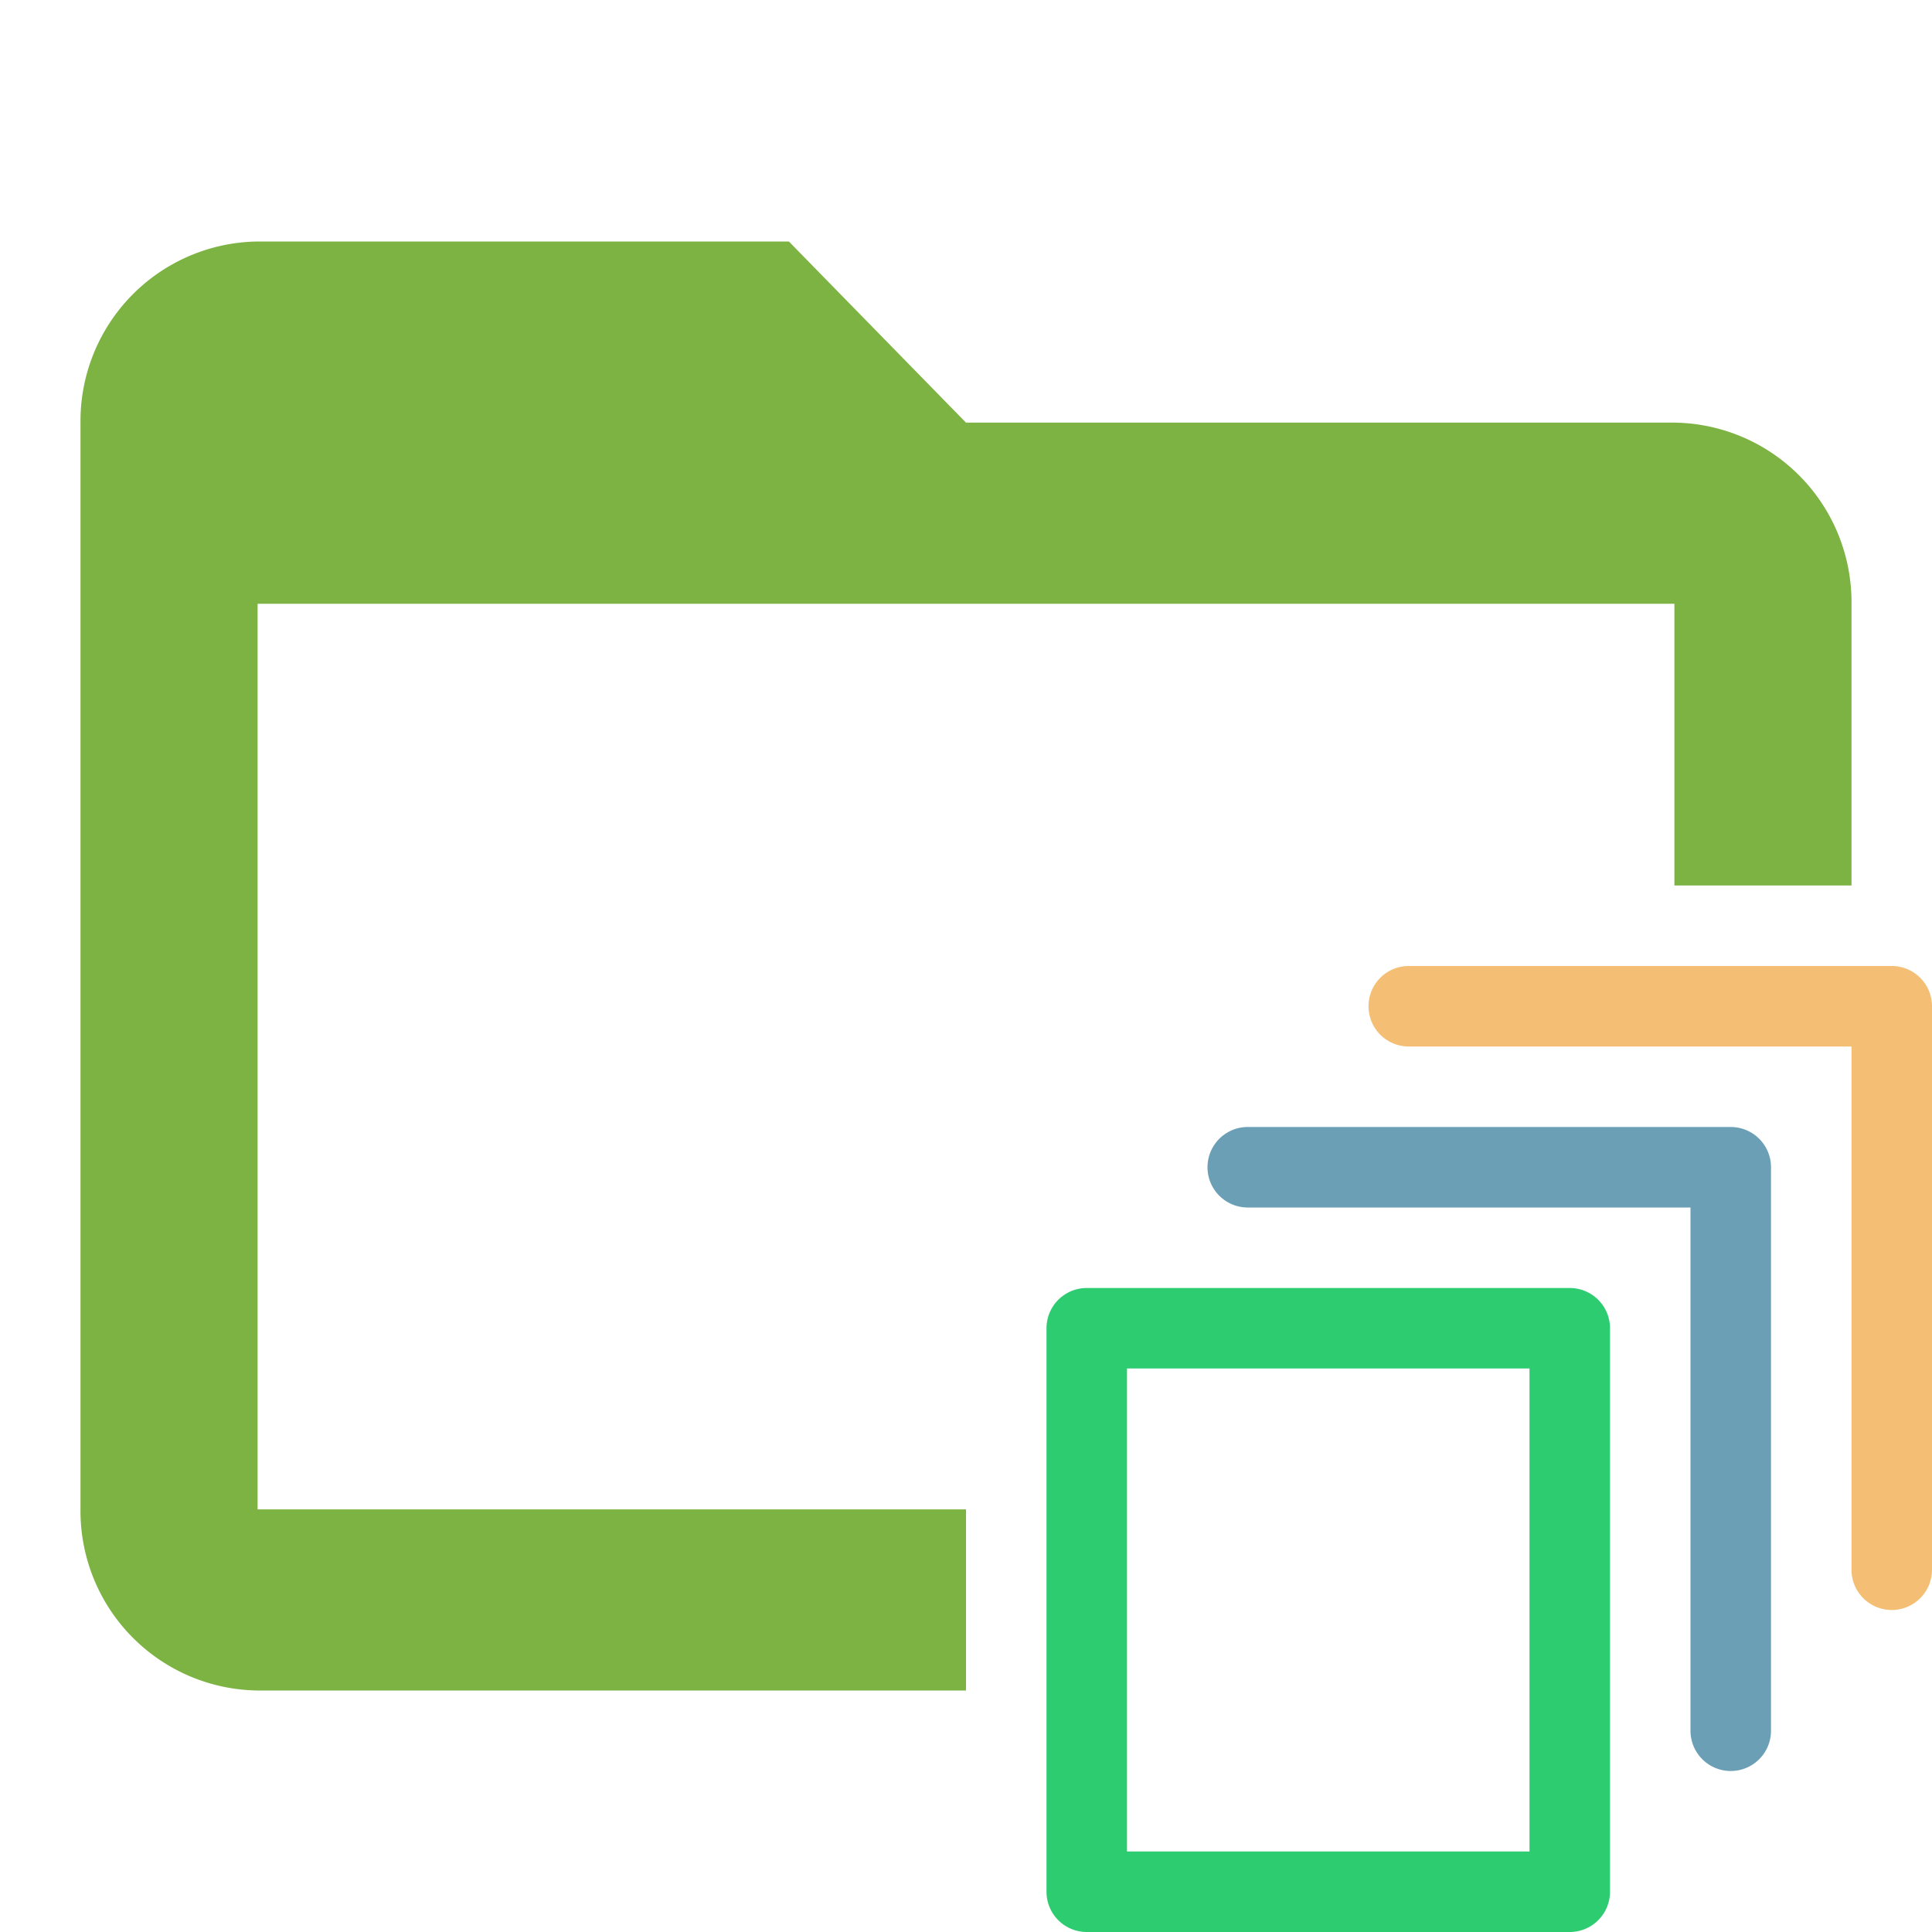 <svg data-name="Layer 1" xmlns="http://www.w3.org/2000/svg" viewBox="0 0 24 24"><path d="M23.5 20a.5.5 0 01-.5-.5V13h-5.5a.5.5 0 010-1h6a.5.5 0 01.5.5v7a.5.5 0 01-.5.5z" fill="#f4bf75"/><path d="M19.5 24h-6a.5.5 0 01-.5-.5v-7a.5.5 0 01.5-.5h6a.5.5 0 01.5.5v7a.5.5 0 01-.5.5zM14 23h5v-6h-5z" fill="#2ecc71"/><path d="M12 18.75H3.2V7.5h17.6V11H23V7.5a2.23 2.23 0 00-2.2-2.25H12L9.8 3H3.2A2.23 2.23 0 001 5.25v13.5A2.23 2.23 0 003.2 21H12z" fill="#7CB342"/><path d="M21.5 22a.5.5 0 01-.5-.5V15h-5.5a.5.5 0 010-1h6a.5.5 0 01.5.5v7a.5.5 0 01-.5.5z" fill="#6a9fb5"/></svg>